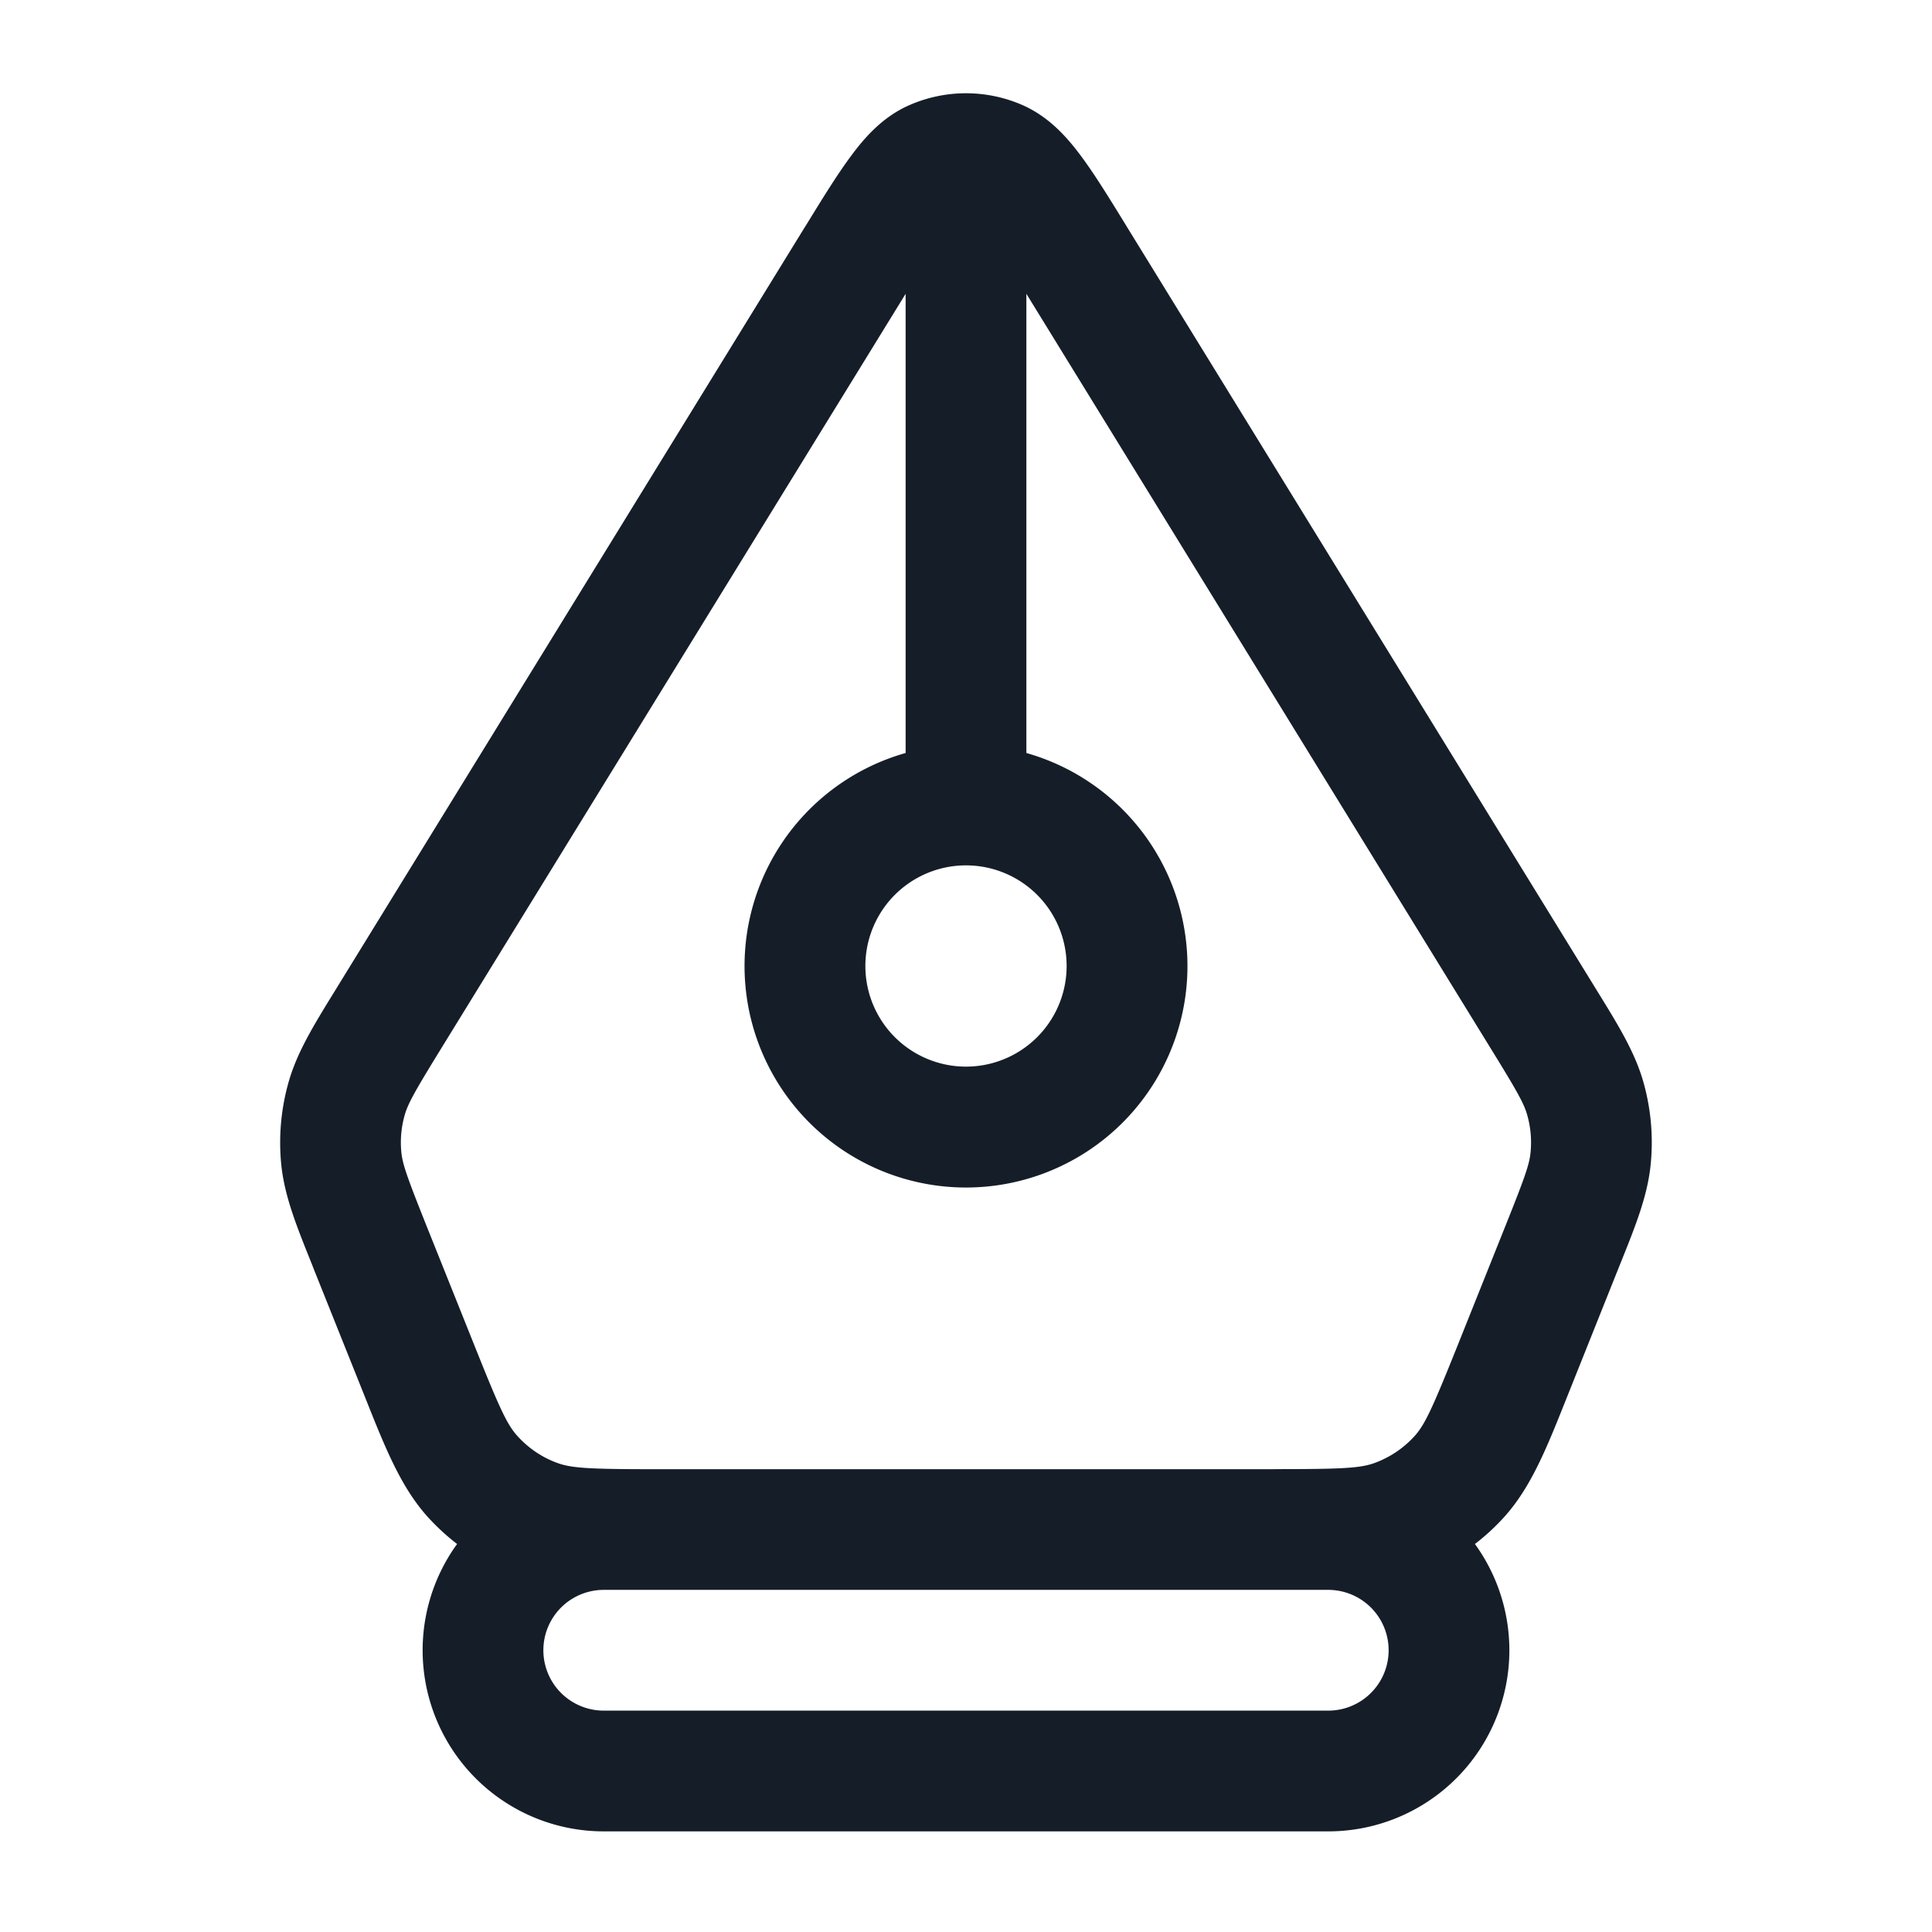 <svg viewBox="0 0 24 24" fill="none" xmlns="http://www.w3.org/2000/svg"><path fill-rule="evenodd" clip-rule="evenodd" d="M12.694 1.302a1.75 1.75 0 0 0-1.388 0c-.327.14-.552.39-.725.623-.17.226-.355.526-.565.868l-.018.028-5.793 9.415-.046.075c-.265.43-.473.767-.577 1.142a2.75 2.75 0 0 0-.088 1.015c.04.388.187.756.375 1.223l.032.082.598 1.494.044.11c.246.618.44 1.103.776 1.473.11.12.23.231.359.33A2.25 2.25 0 0 0 7.5 22.75h9a2.25 2.25 0 0 0 1.822-3.57c.129-.099.25-.21.359-.33.336-.37.53-.855.776-1.473l.044-.11.597-1.494.033-.082c.188-.467.335-.835.374-1.223a2.75 2.75 0 0 0-.087-1.015c-.104-.375-.312-.713-.577-1.142l-.046-.075-5.794-9.415-.017-.028c-.21-.342-.395-.642-.565-.868-.173-.232-.399-.482-.725-.623Zm3.143 18.448h.663a.75.75 0 1 1 0 1.5h-9a.75.75 0 0 1 0-1.5h8.337Zm-.004-1.5c.842 0 1.069-.011 1.25-.079a1.25 1.25 0 0 0 .488-.33c.13-.143.224-.349.537-1.13l.598-1.495c.235-.588.292-.748.307-.899a1.249 1.249 0 0 0-.04-.461c-.04-.146-.123-.294-.456-.834L12.75 3.65v5.704a2.751 2.751 0 1 1-1.5 0V3.65l-5.768 9.372c-.332.54-.415.688-.456.834a1.25 1.25 0 0 0-.04.461c.016.15.073.31.308.9l.598 1.493c.312.782.407.988.537 1.13.134.148.301.262.488.331.18.068.407.08 1.25.08h7.666ZM12 10.75a1.25 1.25 0 1 0 0 2.5 1.25 1.25 0 0 0 0-2.5Z" fill="#151E28"/></svg>
